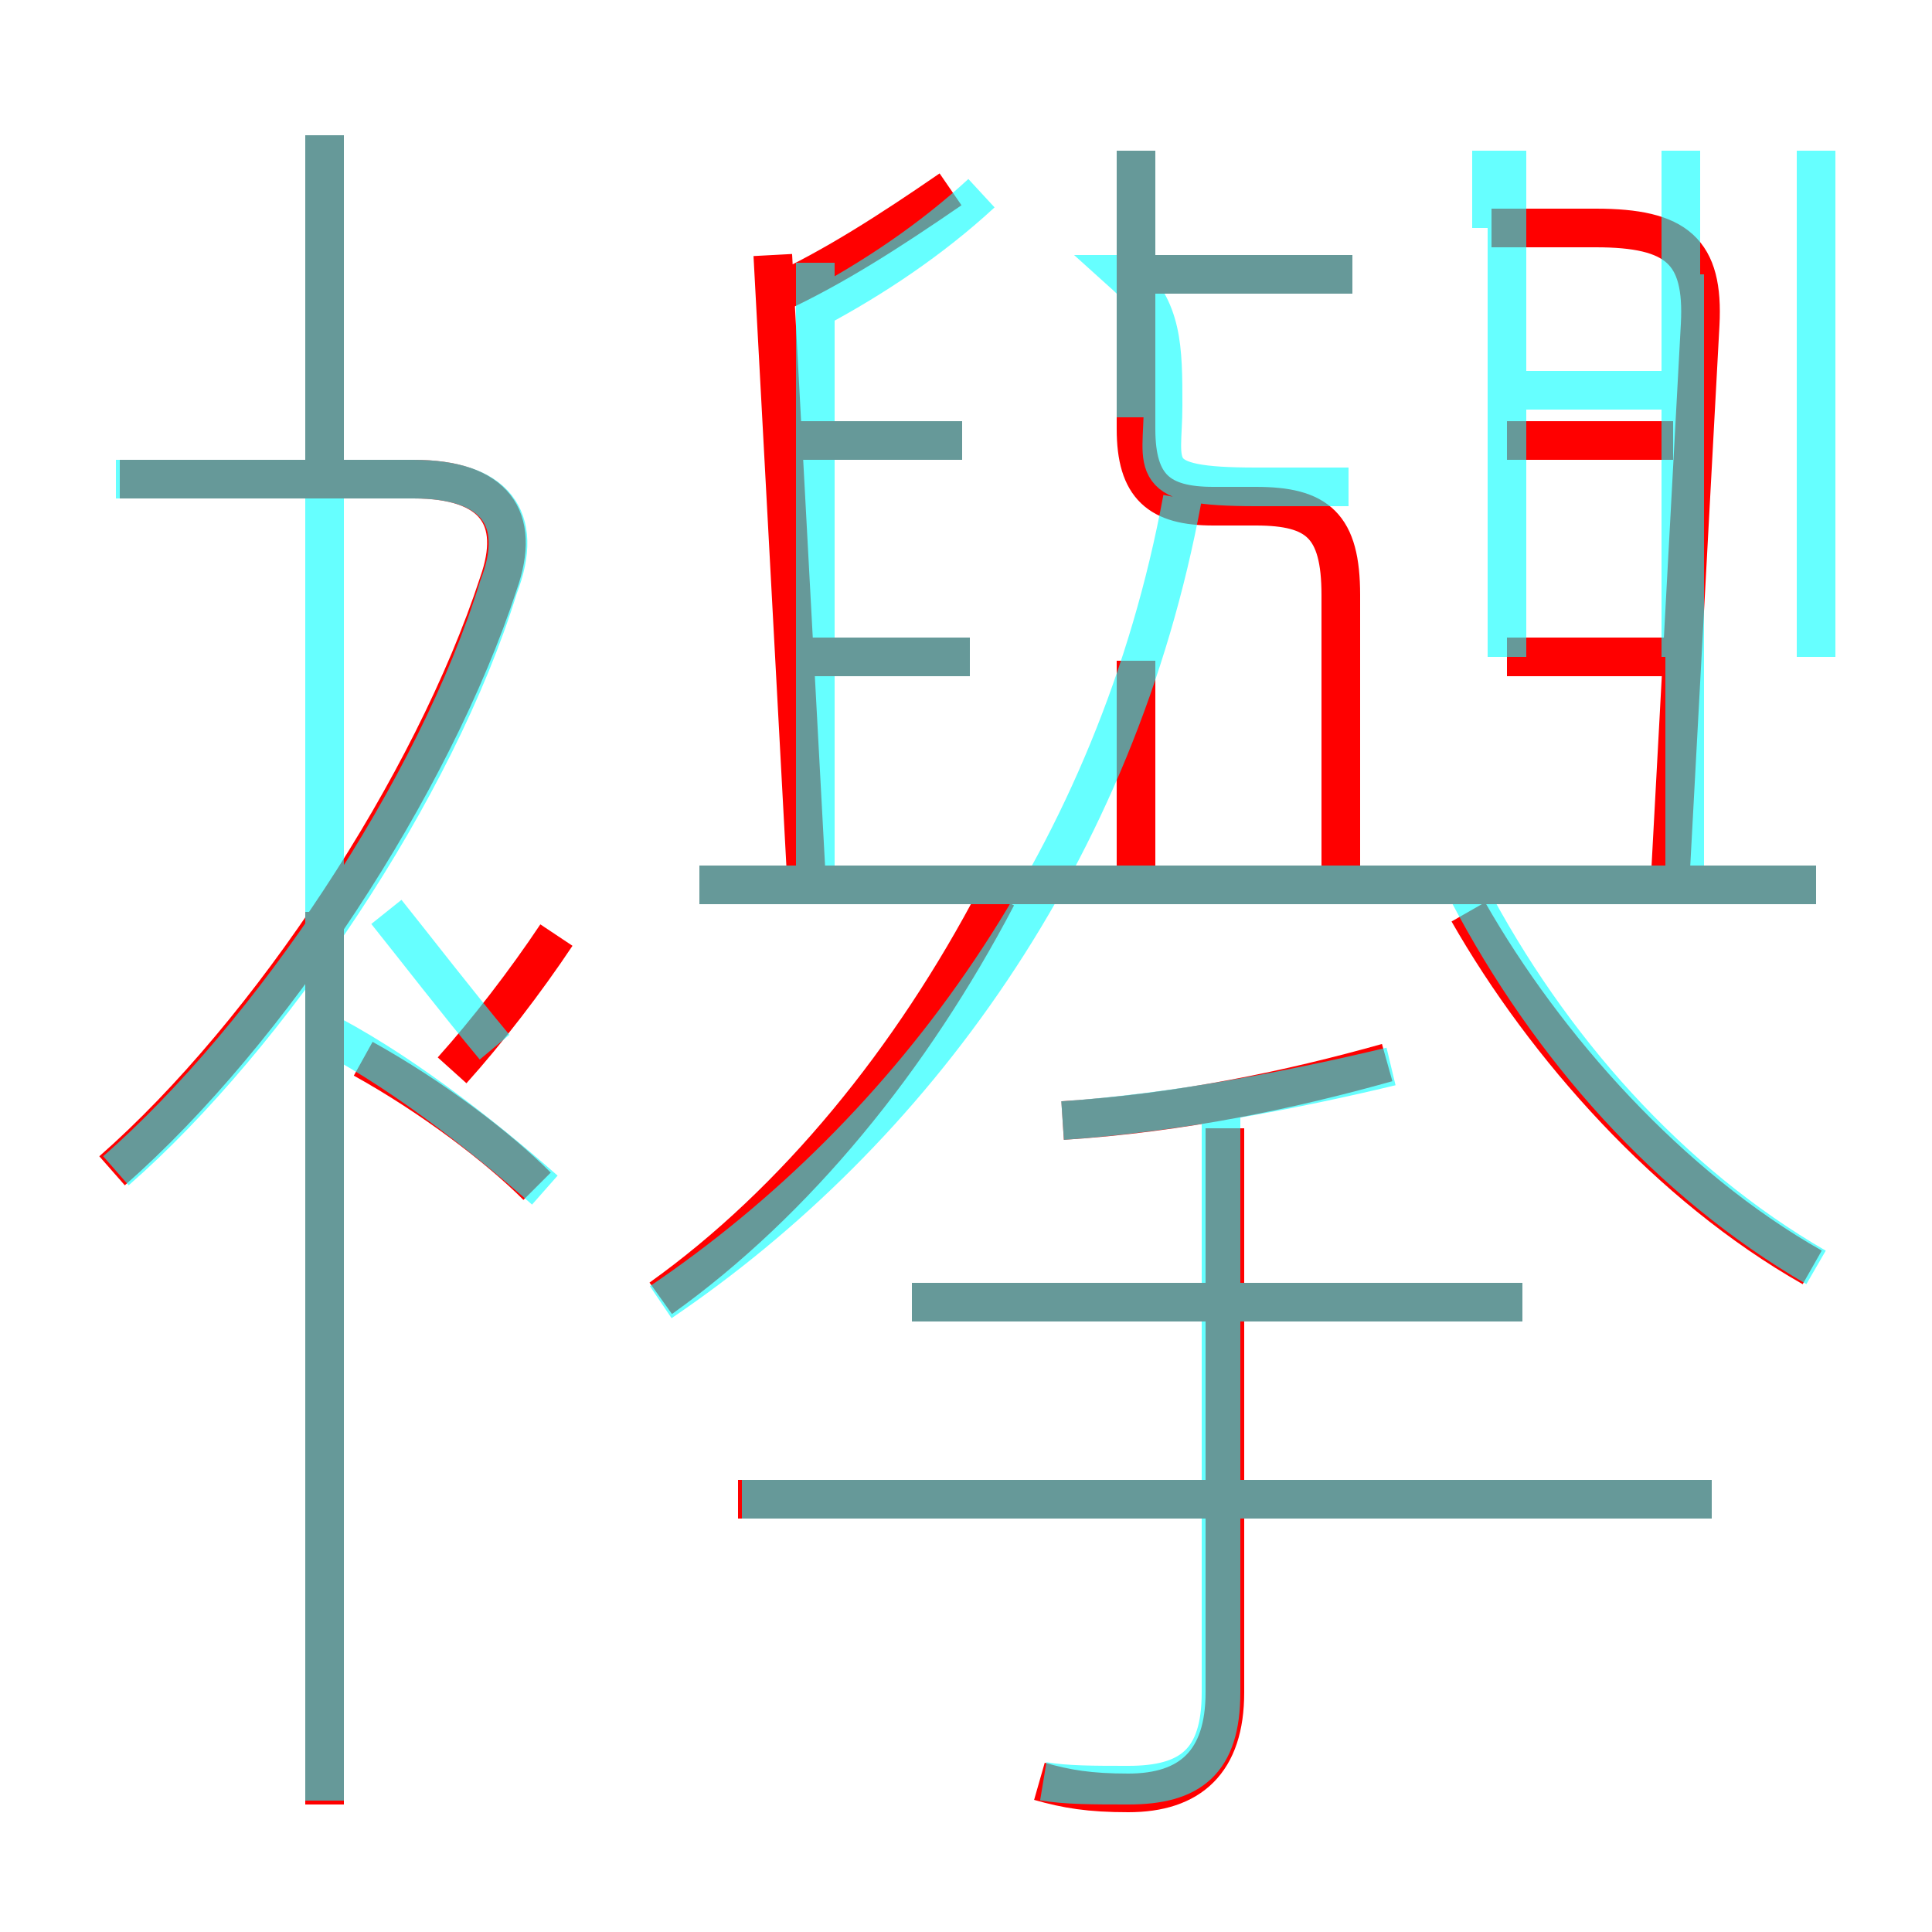 <?xml version='1.0' encoding='utf8'?>
<svg viewBox="0.0 -6.0 50.0 50.0" version="1.1" xmlns="http://www.w3.org/2000/svg">
<rect x="0.0" y="-6.0" width="50.0" height="50.0" fill="#333333" stroke="none"/>
<rect x="-1000" y="-1000" width="2000" height="2000" stroke="white" fill="white"/>
<g style="fill:none;stroke:rgba(255, 0, 0, 1);  stroke-width:1"><path d="M 2.9 -13.7 C 7.0 -17.3 11.2 -23.7 12.9 -28.9 C 13.5 -30.6 12.8 -31.6 10.7 -31.6 L 3.1 -31.6 M 8.4 2.7 L 8.4 -20.4 M 13.9 -13.3 C 12.9 -14.3 11.2 -15.6 9.4 -16.6 M 11.7 -16.3 C 12.6 -17.3 13.6 -18.6 14.4 -19.8 M 26.9 2.1 C 27.6 2.3 28.2 2.4 29.2 2.4 C 30.8 2.4 31.7 1.6 31.7 -0.2 L 31.7 -14.8 M 17.1 -10.4 C 20.6 -12.9 23.6 -16.6 25.8 -20.8 M 44.3 -5.2 L 19.1 -5.2 M 39.4 -10.3 L 23.6 -10.3 M 8.4 -31.6 L 8.4 -40.5 M 27.5 -15.0 C 30.6 -15.2 33.4 -15.8 35.9 -16.5 M 20.9 -20.7 L 20.0 -37.4 M 25.1 -27.0 L 20.6 -27.0 M 47.0 -21.1 L 18.1 -21.1 M 29.4 -21.4 L 29.4 -26.9 M 24.9 -32.6 L 20.6 -32.6 M 46.9 -11.2 C 43.2 -13.3 40.0 -16.9 38.0 -20.4 M 20.1 -36.4 C 21.6 -37.1 23.0 -38.0 24.6 -39.1 M 34.7 -21.1 L 34.7 -28.6 C 34.7 -30.4 34.1 -30.9 32.5 -30.9 L 31.4 -30.9 C 30.0 -30.9 29.4 -31.4 29.4 -32.9 L 29.4 -40.1 M 43.2 -27.0 L 39.0 -27.0 M 35.0 -36.9 L 29.6 -36.9 M 43.2 -20.8 L 44.0 -35.6 C 44.1 -37.5 43.4 -38.1 41.3 -38.1 L 38.6 -38.1 M 43.3 -32.6 L 39.0 -32.6" transform="translate(0.0 38.0)" />
</g>
<g style="fill:none;stroke:rgba(0, 255, 255, 0.6);  stroke-width:1">
<path d="M 17.1 -10.3 C 23.6 -14.7 28.9 -21.9 30.6 -31.1 M 8.4 2.6 L 8.4 -40.5 M 14.1 -13.2 C 12.4 -14.7 10.2 -16.4 8.2 -17.4 M 3.0 -13.7 C 7.0 -17.2 11.3 -23.6 12.9 -28.8 C 13.6 -30.6 12.8 -31.6 10.7 -31.6 L 3.0 -31.6 M 44.3 -5.2 L 19.2 -5.2 M 27.0 2.1 C 27.6 2.2 28.3 2.2 29.2 2.2 C 30.8 2.2 31.6 1.6 31.6 -0.2 L 31.6 -15.4 M 39.4 -10.3 L 23.6 -10.3 M 12.8 -16.9 C 11.8 -18.1 10.8 -19.4 10.0 -20.4 M 27.5 -15.0 C 30.4 -15.2 33.5 -15.8 36.0 -16.4 M 47.0 -21.1 L 18.1 -21.1 M 25.1 -27.0 L 21.1 -27.0 M 21.1 -21.6 L 21.1 -37.2 M 24.9 -32.6 L 20.9 -32.6 M 21.1 -36.0 C 22.6 -36.8 24.1 -37.8 25.4 -39.0 M 43.6 -21.6 L 43.6 -36.9 M 47.0 -11.2 C 43.2 -13.4 40.1 -16.9 38.0 -20.9 M 39.0 -27.0 L 39.0 -40.1 M 29.4 -33.2 L 29.4 -40.1 M 35.0 -36.9 L 29.1 -36.9 C 30.1 -36.0 30.1 -35.0 30.1 -33.5 C 30.1 -31.9 29.6 -31.4 32.5 -31.4 L 34.9 -31.4 M 43.5 -33.9 L 39.0 -33.9 M 43.5 -27.0 L 43.5 -40.1 M 47.0 -27.0 L 47.0 -40.1 M 38.6 -38.1 L 38.6 -40.1" transform="translate(0.0 38.0)" />
</g>
</svg>